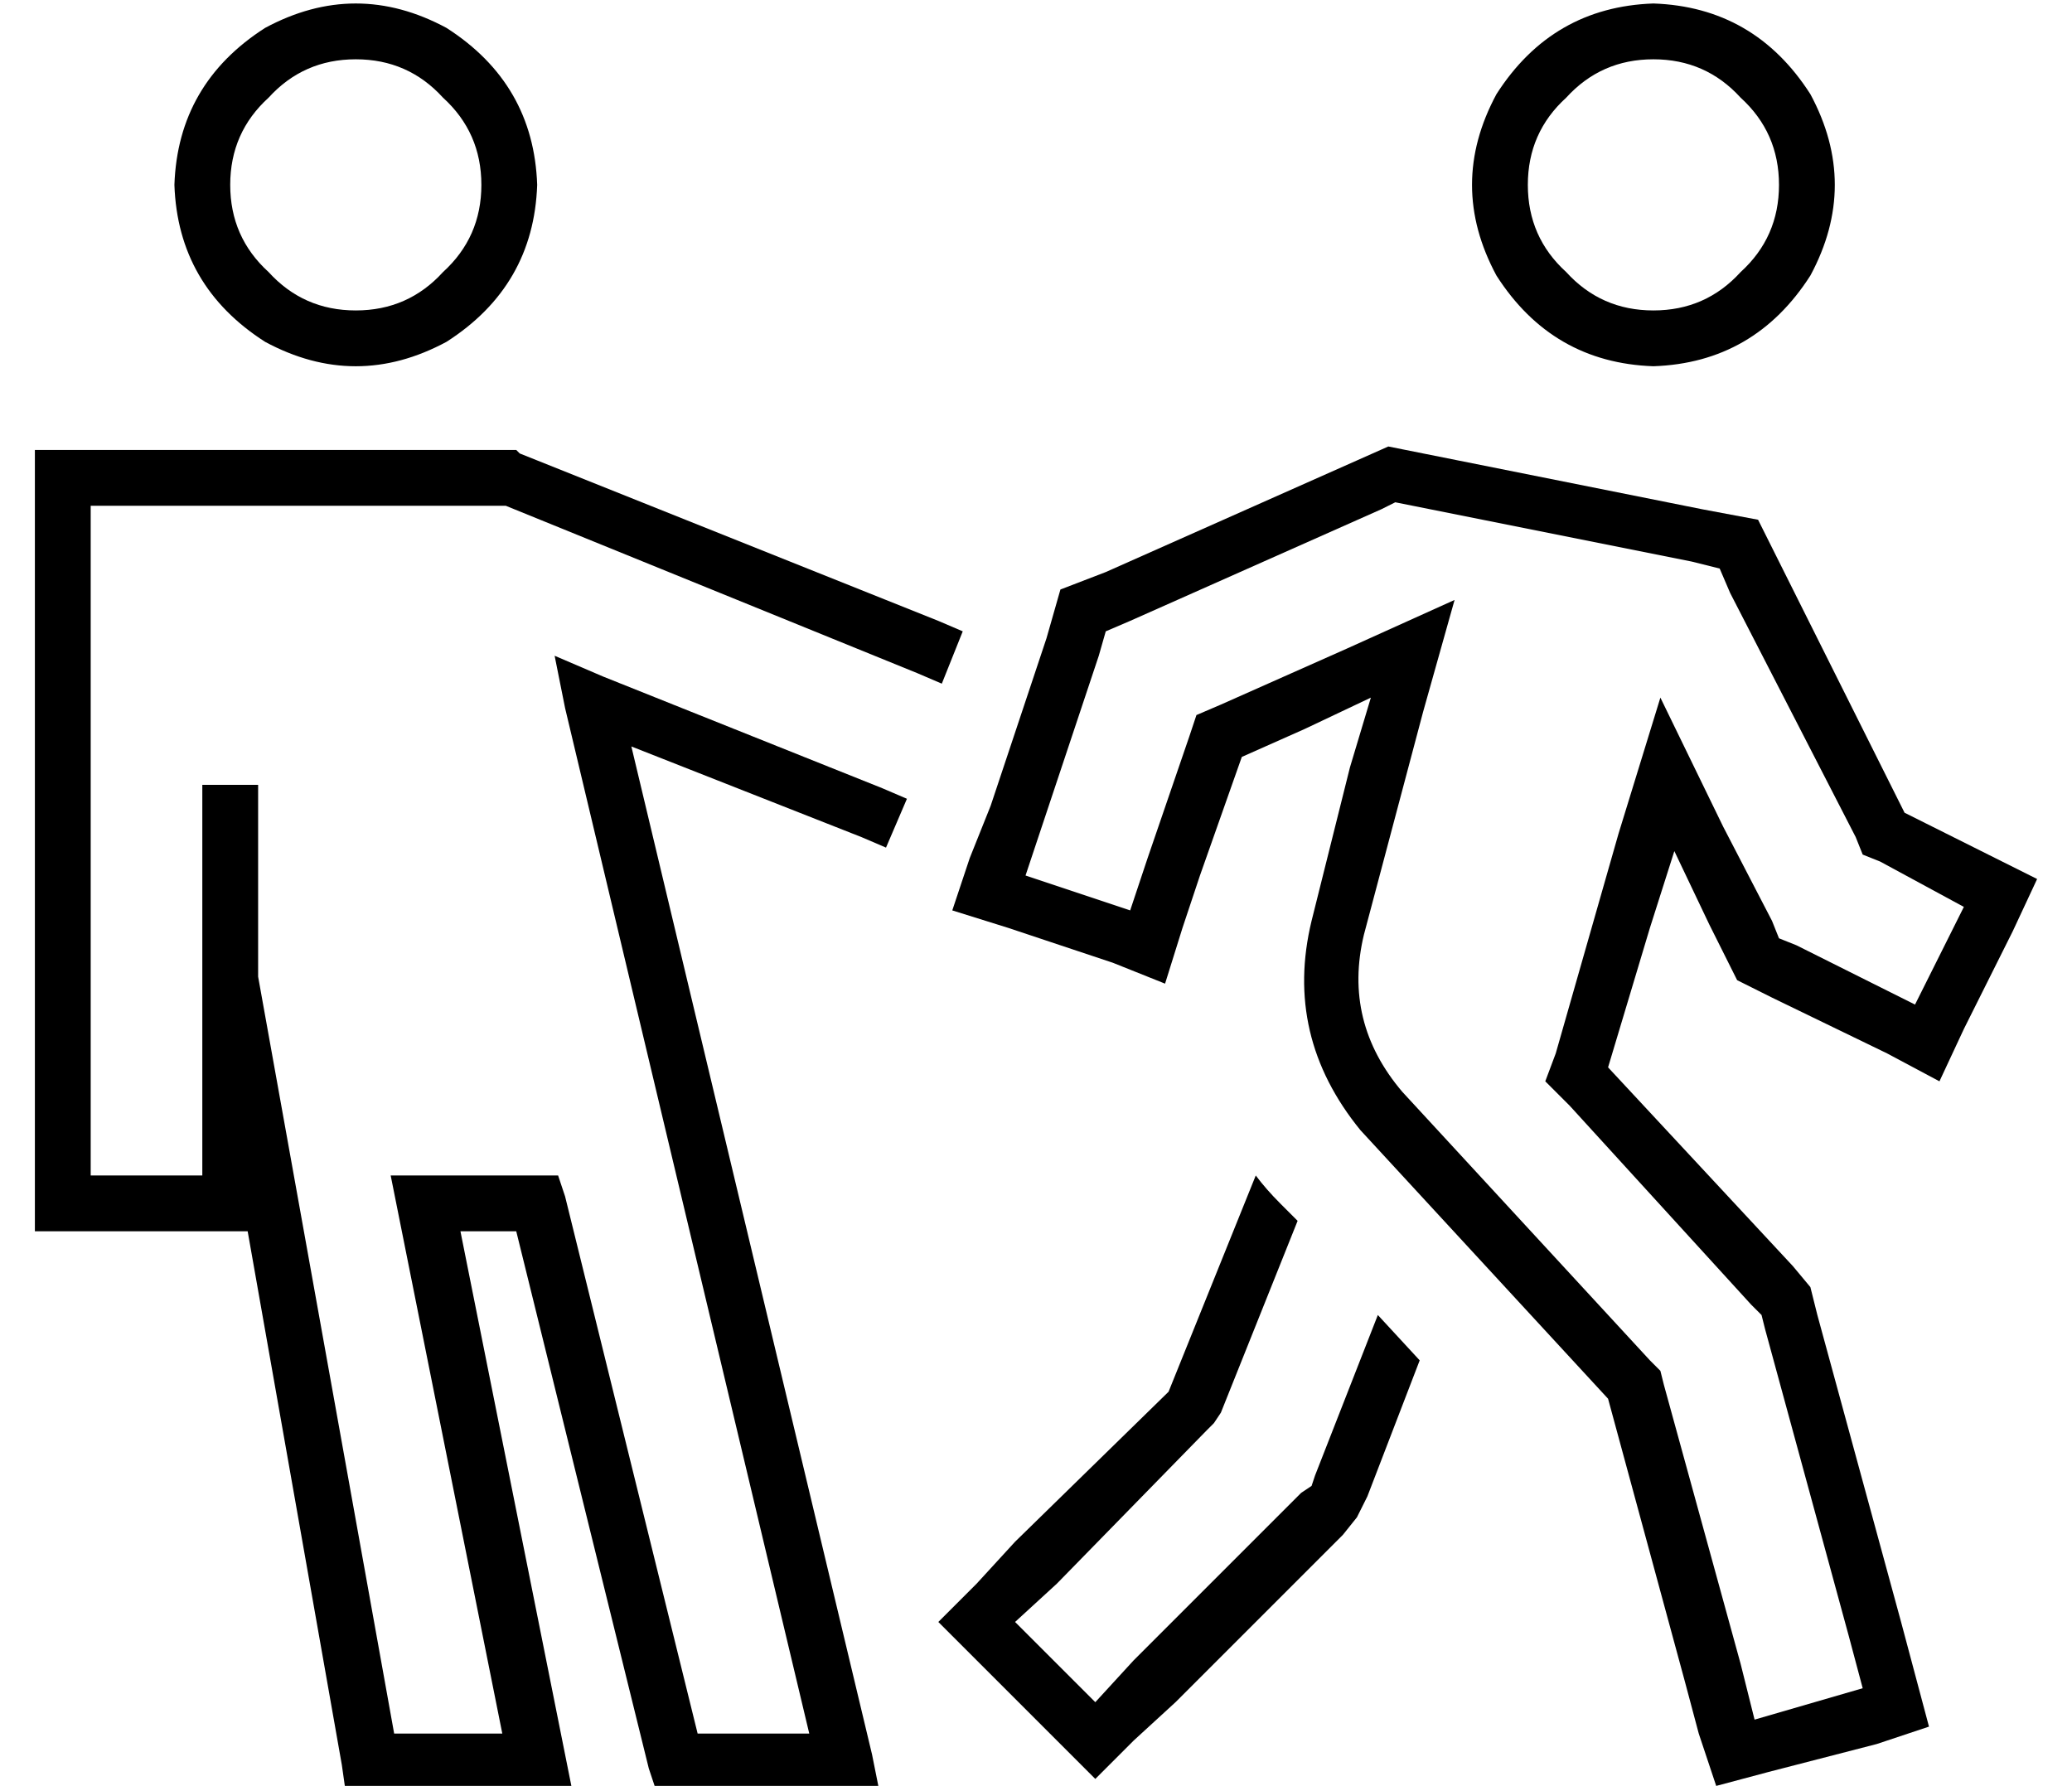 <?xml version="1.0" standalone="no"?>
<!DOCTYPE svg PUBLIC "-//W3C//DTD SVG 1.1//EN" "http://www.w3.org/Graphics/SVG/1.1/DTD/svg11.dtd" >
<svg xmlns="http://www.w3.org/2000/svg" xmlns:xlink="http://www.w3.org/1999/xlink" version="1.1" viewBox="-10 -40 594 512">
   <path fill="currentColor"
d="M128 13q0 -15 -11 -25v0v0q-10 -11 -25 -11t-25 11q-11 10 -11 25t11 25q10 11 25 11t25 -11q11 -10 11 -25v0zM40 13q1 -29 26 -45q26 -14 52 0q25 16 26 45q-1 29 -26 45q-26 14 -52 0q-25 -16 -26 -45v0zM8 89h128h-128h130l1 1v0l120 48v0l7 3v0l-6 15v0l-7 -3v0
l-118 -48v0h-119v0v192v0h32v0v-104v0v-8v0h16v0v8v0v47v0l39 217v0h31v0l-30 -150v0l-2 -10v0h10h38l2 6v0l38 154v0h32v0l-70 -294v0l-3 -15v0l14 6v0l80 32v0l7 3v0l-6 14v0l-7 -3v0l-66 -26v0l69 289v0l2 10v0h-10h-54l-2 -6v0l-38 -154v0h-16v0l30 150v0l2 10v0h-10
h-55l-1 -7v0l-27 -153v0h-5h-56v-8v0v-208v0v-8v0h8v0zM464 49q15 0 25 -11v0v0q11 -10 11 -25t-11 -25q-10 -11 -25 -11t-25 11q-11 10 -11 25t11 25q10 11 25 11v0zM464 -39q29 1 45 26q14 26 0 52q-16 25 -45 26q-29 -1 -45 -26q-14 -26 0 -52q16 -25 45 -26v0zM483 231
l-3 -6l3 6l-3 -6l-10 -21v0l-7 22v0l-12 40v0l53 57v0l5 6v0l2 8v0l24 88v0l4 15v0l4 15v0l-15 5v0l-31 8v0l-15 4v0l-5 -15v0l-4 -15v0l-22 -81v0l-71 -77v0q-22 -27 -14 -60l11 -44v0l6 -20v0l-19 9v0l-18 8v0l-12 34v0l-5 15v0l-5 16v0l-15 -6v0l-30 -10v0l-16 -5v0
l5 -15v0l6 -15v0l16 -48v0l4 -14v0l13 -5v0l72 -32v0l9 -4v0l10 2v0l80 16v0l16 3v0l7 14v0l35 70v0l24 12v0l14 7v0l-7 15v0l-14 28v0l-7 15v0l-15 -8v0l-33 -16v0l-10 -5v0l-5 -10v0zM492 334l-52 -57l52 57l-52 -57l-7 -7v0l3 -8v0l18 -63v0l12 -39v0l18 37v0l14 27v0
l2 5v0l5 2v0l34 17v0l14 -28v0l-24 -13v0l-5 -2v0l-2 -5v0l-36 -70v0l-3 -7v0l-8 -2v0l-80 -16v0l-5 -1v0l-4 2v0l-72 32v0l-7 3v0l-2 7v0l-16 48v0l-5 15v0l30 10v0l5 -15v0l12 -35v0l2 -6v0l7 -3v0l36 -16v0l31 -14v0l-9 32v0l-17 64v0q-6 25 11 45l71 77v0l3 3v0l1 4v0
l22 80v0l4 16v0l31 -9v0l-4 -15v0l-24 -88v0l-1 -4v0l-3 -3v0zM325 359l25 -62l-25 62l25 -62q3 4 7 8l5 5v0l-22 55v0l-2 3v0l-2 2v0l-43 44v0l-12 11v0l23 23v0l11 -12v0l48 -48v0l3 -2v0l1 -3v0l18 -46v0l12 13v0l-15 39v0l-3 6v0l-4 5v0l-48 48v0l-12 11v0l-11 11v0
l-11 -11v0l-23 -23v0l-11 -11v0l11 -11v0l11 -12v0l44 -43v0z" />
</svg>
